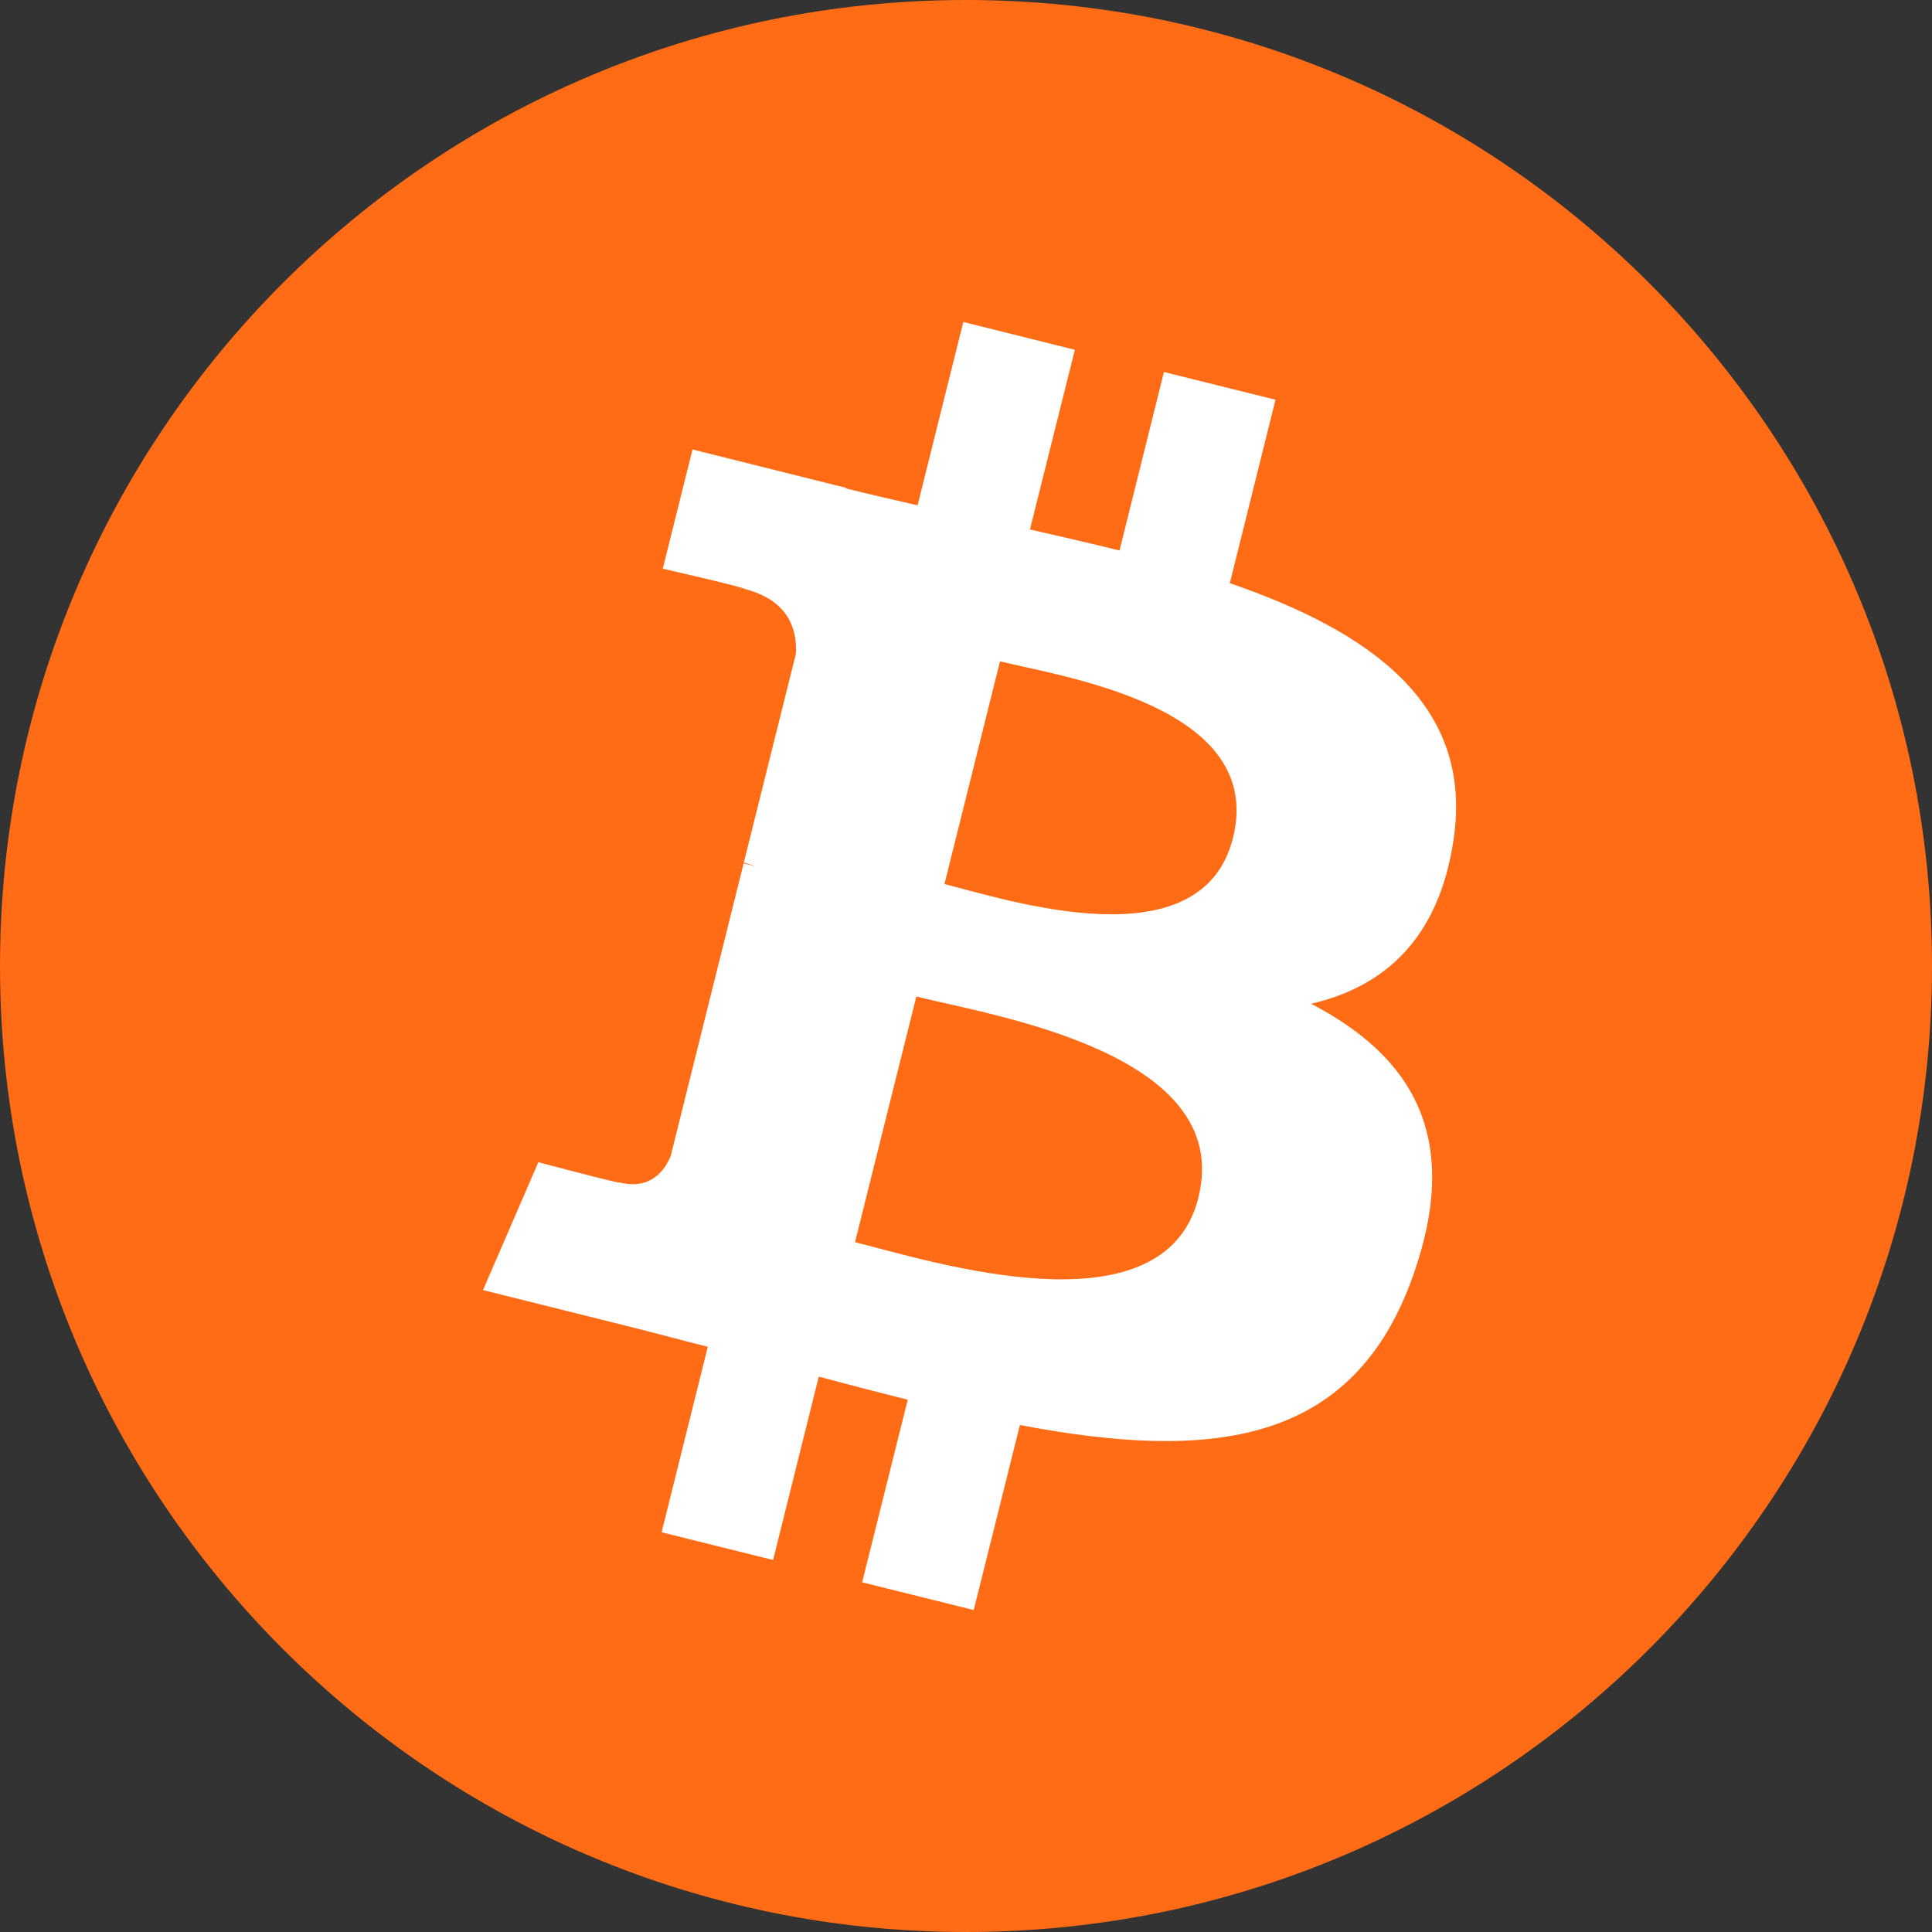 <svg fill="none" height="20" width="20" xmlns="http://www.w3.org/2000/svg">
  <rect width="100%" height="100%" fill="#333333" stroke="none"/>
  <g clip-path="url(#btc_logo)">
    <path
      d="M10 20c5.523 0 10-4.477 10-10S15.523 0 10 0 0 4.477 0 10s4.477 10 10 10Z"
      fill="#FF6C15"
    />
    <path
      d="M15.047 8.693c.21-1.4-.858-2.154-2.316-2.656l.473-1.899-1.155-.287-.46 1.848c-.304-.076-.616-.147-.927-.218l.465-1.86-1.155-.288-.473 1.898c-.252-.058-.499-.114-.738-.174l.001-.006-1.593-.398-.308 1.234s.858.196.84.208c.468.117.552.427.538.673L7.7 8.93c.032.008.074.02.12.038l-.122-.03-.755 3.029c-.058.142-.203.355-.53.274.012.017-.84-.21-.84-.21L5 13.355l1.504.375c.28.07.553.144.823.212l-.478 1.92 1.154.287.473-1.898c.316.085.622.164.921.239l-.472 1.89 1.155.287.478-1.915c1.97.373 3.452.222 4.075-1.56.503-1.434-.024-2.262-1.061-2.801.755-.174 1.323-.67 1.475-1.697Zm-2.64 3.702c-.356 1.435-2.773.659-3.556.464l.635-2.543c.783.196 3.294.583 2.92 2.079Zm.357-3.722c-.325 1.305-2.335.641-2.987.479l.575-2.306c.651.162 2.752.465 2.412 1.827Z"
      fill="#fff"
    />
  </g>
  <defs>
    <clipPath id="btc_logo">
      <path d="M0 0h20v20H0z" fill="#fff" />
    </clipPath>
  </defs>
</svg>
